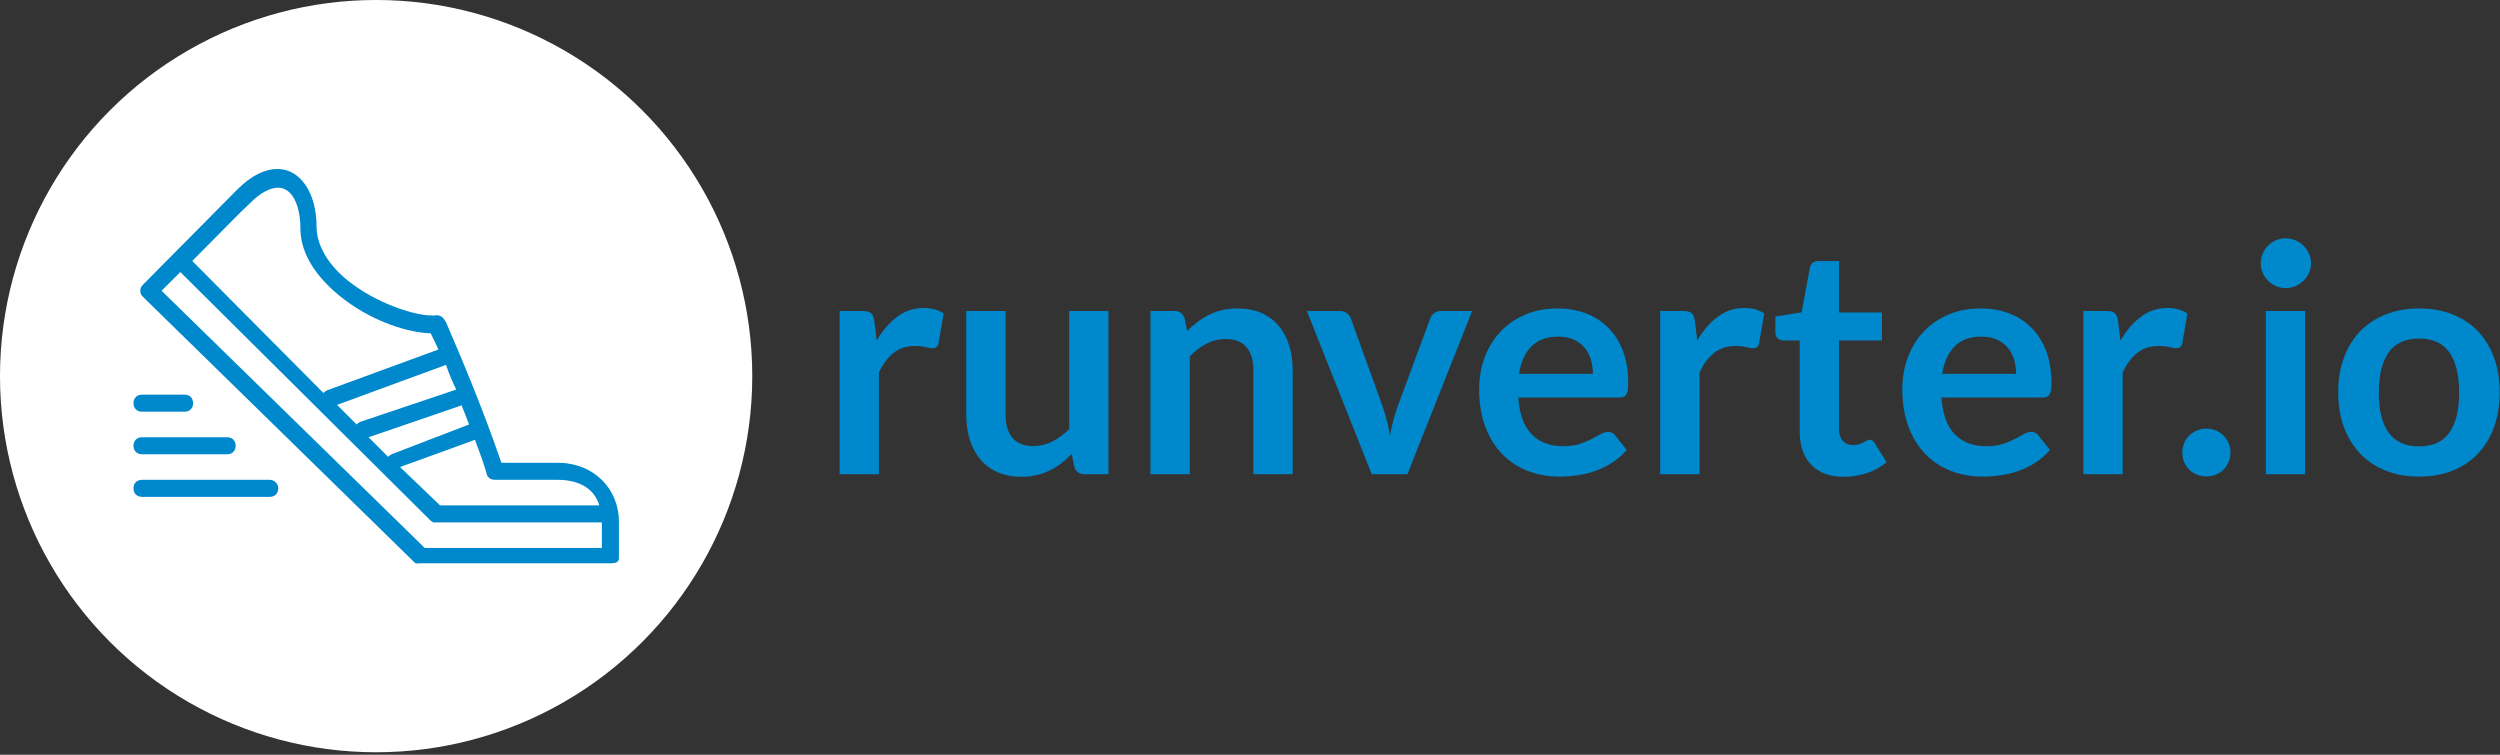 <?xml version="1.0" standalone="no"?>
<!DOCTYPE svg PUBLIC "-//W3C//DTD SVG 1.1//EN" "http://www.w3.org/Graphics/SVG/1.1/DTD/svg11.dtd">
<svg width="100%" height="100%" viewBox="0 0 1007 304" version="1.1" xmlns="http://www.w3.org/2000/svg" xmlns:xlink="http://www.w3.org/1999/xlink" xml:space="preserve" style="fill-rule:evenodd;clip-rule:evenodd;stroke-linejoin:round;stroke-miterlimit:1.414;">
    <rect x="0" y="0" width="1007" height="304" fill="#333333" stroke="none"/>
    <g transform="matrix(1,0,0,1,-134.51,-234.289)">
        <g>
            <g transform="matrix(1.086,0,0,1.086,36.758,98.223)">
                <g id="Ebene3">
                    <circle cx="229.52" cy="264.799" r="139.51" style="fill:white;"/>
                </g>
            </g>
            <g id="shoe" transform="matrix(0.726,0,0,0.726,-135.973,254.615)">
                <g transform="matrix(4.725,0,0,4.725,352.125,-35.83)">
                    <path d="M69.8,56L63.2,56C60.8,49 58.2,43 56.7,39.5L56.5,39.2C56.3,38.8 55.8,38.6 55.4,38.7C55.3,38.7 55,38.7 55,38.7C53,38.7 49.2,37.4 46.4,35.5C43.2,33.4 41.5,30.7 41.5,28.3C41.5,24.3 39.6,21.5 36.9,21.5C35.4,21.5 33.8,22.3 32.2,23.9C30.6,25.5 21.1,35.1 21.1,35.1C20.9,35.3 20.8,35.5 20.8,35.8C20.8,36.1 20.9,36.3 21.1,36.5L53,67.7C53.2,67.9 53.4,67.8 53.7,67.8L76,67.8C76.6,67.8 77,67.7 77,67.2L77,62.9C77,59.1 74.1,56 69.8,56ZM62.5,58L69.8,58C72.3,58 74.1,59 74.7,61L56,61L51.3,56.5L60.1,53.3C60.6,54.7 61.1,55.9 61.5,57.4C61.7,57.9 62.1,58 62.5,58ZM57.9,47.4C57.8,47.4 57.8,47.4 57.9,47.4L46.6,51.2C46.4,51.3 46.3,51.4 46.2,51.5L43.9,49.2L56.7,44.5C57,45.4 57.4,46.4 57.9,47.4ZM58.4,49.3C58.5,49.3 58.5,49.2 58.5,49.2C58.8,49.9 59.1,50.7 59.4,51.5L50.3,55C50.1,55.1 50,55.2 49.9,55.3L47.6,53L58.4,49.3ZM33.7,25.5C34.9,24.3 36,23.7 37,23.7C38.6,23.7 39.6,25.7 39.6,28.5C39.6,31.6 41.7,34.7 45.4,37.3C48.4,39.4 52.1,40.7 54.9,40.8C55.2,41.4 55.5,42 55.8,42.7L42.7,47.5C42.5,47.6 42.4,47.7 42.3,47.8L26.9,32.3C29.7,29.5 32.8,26.3 33.7,25.5ZM54.2,66L23.3,35.8C23.8,35.3 24.6,34.5 25.5,33.6L54.9,62.8L55.2,63L75,63L75,66L54.2,66Z" style="fill:rgb(0,136,204);fill-rule:nonzero;"/>
                </g>
                <g transform="matrix(4.725,0,0,4.725,352.125,-35.83)">
                    <path d="M21,50L26,50C26.6,50 27,49.6 27,49C27,48.4 26.6,48 26,48L21,48C20.4,48 20,48.4 20,49C20,49.6 20.4,50 21,50Z" style="fill:rgb(0,136,204);fill-rule:nonzero;"/>
                </g>
                <g transform="matrix(4.725,0,0,4.725,352.125,-35.83)">
                    <path d="M21,55L31,55C31.6,55 32,54.6 32,54C32,53.4 31.6,53 31,53L21,53C20.4,53 20,53.4 20,54C20,54.6 20.4,55 21,55Z" style="fill:rgb(0,136,204);fill-rule:nonzero;"/>
                </g>
                <g transform="matrix(4.725,0,0,4.725,352.125,-35.83)">
                    <path d="M36,58L21,58C20.4,58 20,58.4 20,59C20,59.6 20.4,60 21,60L36,60C36.6,60 37,59.6 37,59C37,58.4 36.5,58 36,58Z" style="fill:rgb(0,136,204);fill-rule:nonzero;"/>
                </g>
            </g>
            <g transform="matrix(0.89,0,0,0.89,145.528,333.568)">
                <g id="Ebene5">
                    <g>
                        <path d="M367.621,103.078L367.621,29.206L378.061,29.206C379.885,29.206 381.157,29.542 381.877,30.214C382.597,30.886 383.077,32.038 383.317,33.67L384.397,42.598C387.037,38.038 390.133,34.438 393.685,31.798C397.237,29.158 401.221,27.838 405.637,27.838C409.285,27.838 412.309,28.678 414.709,30.358L412.405,43.678C412.261,44.542 411.949,45.154 411.469,45.514C410.989,45.874 410.341,46.054 409.525,46.054C408.805,46.054 407.821,45.886 406.573,45.55C405.325,45.214 403.669,45.046 401.605,45.046C397.909,45.046 394.741,46.066 392.101,48.106C389.461,50.146 387.229,53.134 385.405,57.07L385.405,103.078L367.621,103.078Z" style="fill:rgb(0,136,204);fill-rule:nonzero;"/>
                        <path d="M442.717,29.206L442.717,76.15C442.717,80.662 443.761,84.154 445.849,86.626C447.937,89.098 451.069,90.334 455.245,90.334C458.317,90.334 461.197,89.65 463.885,88.282C466.573,86.914 469.117,85.03 471.517,82.63L471.517,29.206L489.301,29.206L489.301,103.078L478.429,103.078C476.125,103.078 474.613,101.998 473.893,99.838L472.669,93.934C471.133,95.47 469.549,96.874 467.917,98.146C466.285,99.418 464.545,100.498 462.697,101.386C460.849,102.274 458.857,102.97 456.721,103.474C454.585,103.978 452.293,104.23 449.845,104.23C445.813,104.23 442.249,103.546 439.153,102.178C436.057,100.81 433.453,98.878 431.341,96.382C429.229,93.886 427.633,90.922 426.553,87.49C425.473,84.058 424.933,80.278 424.933,76.15L424.933,29.206L442.717,29.206Z" style="fill:rgb(0,136,204);fill-rule:nonzero;"/>
                        <path d="M508.309,103.078L508.309,29.206L519.181,29.206C521.485,29.206 522.997,30.286 523.717,32.446L524.941,38.278C526.429,36.742 528.001,35.35 529.657,34.102C531.313,32.854 533.065,31.774 534.913,30.862C536.761,29.95 538.741,29.254 540.853,28.774C542.965,28.294 545.269,28.054 547.765,28.054C551.797,28.054 555.373,28.738 558.493,30.106C561.613,31.474 564.217,33.394 566.305,35.866C568.393,38.338 569.977,41.29 571.057,44.722C572.137,48.154 572.677,51.934 572.677,56.062L572.677,103.078L554.893,103.078L554.893,56.062C554.893,51.55 553.849,48.058 551.761,45.586C549.673,43.114 546.541,41.878 542.365,41.878C539.293,41.878 536.413,42.574 533.725,43.966C531.037,45.358 528.493,47.254 526.093,49.654L526.093,103.078L508.309,103.078Z" style="fill:rgb(0,136,204);fill-rule:nonzero;"/>
                        <path d="M624.589,103.078L608.461,103.078L579.085,29.206L593.845,29.206C595.141,29.206 596.233,29.518 597.121,30.142C598.009,30.766 598.621,31.558 598.957,32.518L613.213,71.974C614.029,74.278 614.713,76.534 615.265,78.742C615.817,80.95 616.309,83.158 616.741,85.366C617.173,83.158 617.665,80.95 618.217,78.742C618.769,76.534 619.477,74.278 620.341,71.974L634.957,32.518C635.293,31.558 635.893,30.766 636.757,30.142C637.621,29.518 638.653,29.206 639.853,29.206L653.893,29.206L624.589,103.078Z" style="fill:rgb(0,136,204);fill-rule:nonzero;"/>
                        <path d="M692.557,28.054C697.213,28.054 701.497,28.798 705.409,30.286C709.321,31.774 712.693,33.946 715.525,36.802C718.357,39.658 720.565,43.162 722.149,47.314C723.733,51.466 724.525,56.206 724.525,61.534C724.525,62.878 724.465,63.994 724.345,64.882C724.225,65.77 724.009,66.466 723.697,66.97C723.385,67.474 722.965,67.834 722.437,68.05C721.909,68.266 721.237,68.374 720.421,68.374L674.773,68.374C675.301,75.958 677.341,81.526 680.893,85.078C684.445,88.63 689.149,90.406 695.005,90.406C697.885,90.406 700.369,90.07 702.457,89.398C704.545,88.726 706.369,87.982 707.929,87.166C709.489,86.35 710.857,85.606 712.033,84.934C713.209,84.262 714.349,83.926 715.453,83.926C716.173,83.926 716.797,84.07 717.325,84.358C717.853,84.646 718.309,85.054 718.693,85.582L723.877,92.062C721.909,94.366 719.701,96.298 717.253,97.858C714.805,99.418 712.249,100.666 709.585,101.602C706.921,102.538 704.209,103.198 701.449,103.582C698.689,103.966 696.013,104.158 693.421,104.158C688.285,104.158 683.509,103.306 679.093,101.602C674.677,99.898 670.837,97.378 667.573,94.042C664.309,90.706 661.741,86.578 659.869,81.658C657.997,76.738 657.061,71.038 657.061,64.558C657.061,59.518 657.877,54.778 659.509,50.338C661.141,45.898 663.481,42.034 666.529,38.746C669.577,35.458 673.297,32.854 677.689,30.934C682.081,29.014 687.037,28.054 692.557,28.054ZM692.917,40.798C687.733,40.798 683.677,42.262 680.749,45.19C677.821,48.118 675.949,52.27 675.133,57.646L708.541,57.646C708.541,55.342 708.229,53.17 707.605,51.13C706.981,49.09 706.021,47.302 704.725,45.766C703.429,44.23 701.797,43.018 699.829,42.13C697.861,41.242 695.557,40.798 692.917,40.798Z" style="fill:rgb(0,136,204);fill-rule:nonzero;"/>
                        <path d="M738.997,103.078L738.997,29.206L749.437,29.206C751.261,29.206 752.533,29.542 753.253,30.214C753.973,30.886 754.453,32.038 754.693,33.67L755.773,42.598C758.413,38.038 761.509,34.438 765.061,31.798C768.613,29.158 772.597,27.838 777.013,27.838C780.661,27.838 783.685,28.678 786.085,30.358L783.781,43.678C783.637,44.542 783.325,45.154 782.845,45.514C782.365,45.874 781.717,46.054 780.901,46.054C780.181,46.054 779.197,45.886 777.949,45.55C776.701,45.214 775.045,45.046 772.981,45.046C769.285,45.046 766.117,46.066 763.477,48.106C760.837,50.146 758.605,53.134 756.781,57.07L756.781,103.078L738.997,103.078Z" style="fill:rgb(0,136,204);fill-rule:nonzero;"/>
                        <path d="M822.085,104.23C815.701,104.23 810.781,102.418 807.325,98.794C803.869,95.17 802.141,90.166 802.141,83.782L802.141,42.526L794.653,42.526C793.693,42.526 792.865,42.214 792.169,41.59C791.473,40.966 791.125,40.03 791.125,38.782L791.125,31.726L803.005,29.782L806.749,9.622C806.941,8.662 807.385,7.918 808.081,7.39C808.777,6.862 809.653,6.598 810.709,6.598L819.925,6.598L819.925,29.854L839.365,29.854L839.365,42.526L819.925,42.526L819.925,82.558C819.925,84.862 820.501,86.662 821.653,87.958C822.805,89.254 824.341,89.902 826.261,89.902C827.365,89.902 828.289,89.77 829.033,89.506C829.777,89.242 830.425,88.966 830.977,88.678C831.529,88.39 832.021,88.114 832.453,87.85C832.885,87.586 833.317,87.454 833.749,87.454C834.277,87.454 834.709,87.586 835.045,87.85C835.381,88.114 835.741,88.51 836.125,89.038L841.453,97.678C838.861,99.838 835.885,101.47 832.525,102.574C829.165,103.678 825.685,104.23 822.085,104.23Z" style="fill:rgb(0,136,204);fill-rule:nonzero;"/>
                        <path d="M884.077,28.054C888.733,28.054 893.017,28.798 896.929,30.286C900.841,31.774 904.213,33.946 907.045,36.802C909.877,39.658 912.085,43.162 913.669,47.314C915.253,51.466 916.045,56.206 916.045,61.534C916.045,62.878 915.985,63.994 915.865,64.882C915.745,65.77 915.529,66.466 915.217,66.97C914.905,67.474 914.485,67.834 913.957,68.05C913.429,68.266 912.757,68.374 911.941,68.374L866.293,68.374C866.821,75.958 868.861,81.526 872.413,85.078C875.965,88.63 880.669,90.406 886.525,90.406C889.405,90.406 891.889,90.07 893.977,89.398C896.065,88.726 897.889,87.982 899.449,87.166C901.009,86.35 902.377,85.606 903.553,84.934C904.729,84.262 905.869,83.926 906.973,83.926C907.693,83.926 908.317,84.07 908.845,84.358C909.373,84.646 909.829,85.054 910.213,85.582L915.397,92.062C913.429,94.366 911.221,96.298 908.773,97.858C906.325,99.418 903.769,100.666 901.105,101.602C898.441,102.538 895.729,103.198 892.969,103.582C890.209,103.966 887.533,104.158 884.941,104.158C879.805,104.158 875.029,103.306 870.613,101.602C866.197,99.898 862.357,97.378 859.093,94.042C855.829,90.706 853.261,86.578 851.389,81.658C849.517,76.738 848.581,71.038 848.581,64.558C848.581,59.518 849.397,54.778 851.029,50.338C852.661,45.898 855.001,42.034 858.049,38.746C861.097,35.458 864.817,32.854 869.209,30.934C873.601,29.014 878.557,28.054 884.077,28.054ZM884.437,40.798C879.253,40.798 875.197,42.262 872.269,45.19C869.341,48.118 867.469,52.27 866.653,57.646L900.061,57.646C900.061,55.342 899.749,53.17 899.125,51.13C898.501,49.09 897.541,47.302 896.245,45.766C894.949,44.23 893.317,43.018 891.349,42.13C889.381,41.242 887.077,40.798 884.437,40.798Z" style="fill:rgb(0,136,204);fill-rule:nonzero;"/>
                        <path d="M930.517,103.078L930.517,29.206L940.957,29.206C942.781,29.206 944.053,29.542 944.773,30.214C945.493,30.886 945.973,32.038 946.213,33.67L947.293,42.598C949.933,38.038 953.029,34.438 956.581,31.798C960.133,29.158 964.117,27.838 968.533,27.838C972.181,27.838 975.205,28.678 977.605,30.358L975.301,43.678C975.157,44.542 974.845,45.154 974.365,45.514C973.885,45.874 973.237,46.054 972.421,46.054C971.701,46.054 970.717,45.886 969.469,45.55C968.221,45.214 966.565,45.046 964.501,45.046C960.805,45.046 957.637,46.066 954.997,48.106C952.357,50.146 950.125,53.134 948.301,57.07L948.301,103.078L930.517,103.078Z" style="fill:rgb(0,136,204);fill-rule:nonzero;"/>
                        <path d="M975.301,93.286C975.301,91.798 975.577,90.382 976.129,89.038C976.681,87.694 977.449,86.542 978.433,85.582C979.417,84.622 980.581,83.854 981.925,83.278C983.269,82.702 984.709,82.414 986.245,82.414C987.733,82.414 989.149,82.702 990.493,83.278C991.837,83.854 992.989,84.622 993.949,85.582C994.909,86.542 995.677,87.694 996.253,89.038C996.829,90.382 997.117,91.798 997.117,93.286C997.117,94.822 996.829,96.25 996.253,97.57C995.677,98.89 994.909,100.03 993.949,100.99C992.989,101.95 991.837,102.706 990.493,103.258C989.149,103.81 987.733,104.086 986.245,104.086C984.709,104.086 983.269,103.81 981.925,103.258C980.581,102.706 979.417,101.95 978.433,100.99C977.449,100.03 976.681,98.89 976.129,97.57C975.577,96.25 975.301,94.822 975.301,93.286Z" style="fill:rgb(0,136,204);fill-rule:nonzero;"/>
                        <path d="M1030.88,29.206L1030.88,103.078L1013.1,103.078L1013.1,29.206L1030.88,29.206ZM1033.55,7.678C1033.55,9.214 1033.24,10.654 1032.61,11.998C1031.99,13.342 1031.16,14.518 1030.13,15.526C1029.1,16.534 1027.88,17.338 1026.49,17.938C1025.1,18.538 1023.61,18.838 1022.03,18.838C1020.49,18.838 1019.04,18.538 1017.67,17.938C1016.31,17.338 1015.12,16.534 1014.11,15.526C1013.1,14.518 1012.3,13.342 1011.7,11.998C1011.1,10.654 1010.8,9.214 1010.8,7.678C1010.8,6.094 1011.1,4.606 1011.7,3.214C1012.3,1.822 1013.1,0.622 1014.11,-0.386C1015.12,-1.394 1016.31,-2.198 1017.67,-2.798C1019.04,-3.398 1020.49,-3.698 1022.03,-3.698C1023.61,-3.698 1025.1,-3.398 1026.49,-2.798C1027.88,-2.198 1029.1,-1.394 1030.13,-0.386C1031.16,0.622 1031.99,1.822 1032.61,3.214C1033.24,4.606 1033.55,6.094 1033.55,7.678Z" style="fill:rgb(0,136,204);fill-rule:nonzero;"/>
                        <path d="M1082.51,28.054C1088.03,28.054 1093.03,28.942 1097.52,30.718C1102.01,32.494 1105.84,35.014 1109.01,38.278C1112.17,41.542 1114.62,45.526 1116.35,50.23C1118.08,54.934 1118.94,60.19 1118.94,65.998C1118.94,71.854 1118.08,77.134 1116.35,81.838C1114.62,86.542 1112.17,90.55 1109.01,93.862C1105.84,97.174 1102.01,99.718 1097.52,101.494C1093.03,103.27 1088.03,104.158 1082.51,104.158C1076.99,104.158 1071.97,103.27 1067.46,101.494C1062.95,99.718 1059.1,97.174 1055.9,93.862C1052.71,90.55 1050.24,86.542 1048.49,81.838C1046.74,77.134 1045.86,71.854 1045.86,65.998C1045.86,60.19 1046.74,54.934 1048.49,50.23C1050.24,45.526 1052.71,41.542 1055.9,38.278C1059.1,35.014 1062.95,32.494 1067.46,30.718C1071.97,28.942 1076.99,28.054 1082.51,28.054ZM1082.51,90.478C1088.65,90.478 1093.2,88.414 1096.15,84.286C1099.11,80.158 1100.58,74.11 1100.58,66.142C1100.58,58.174 1099.11,52.102 1096.15,47.926C1093.2,43.75 1088.65,41.662 1082.51,41.662C1076.27,41.662 1071.66,43.762 1068.68,47.962C1065.71,52.162 1064.22,58.222 1064.22,66.142C1064.22,74.062 1065.71,80.098 1068.68,84.25C1071.66,88.402 1076.27,90.478 1082.51,90.478Z" style="fill:rgb(0,136,204);fill-rule:nonzero;"/>
                    </g>
                </g>
            </g>
        </g>
    </g>
</svg>
